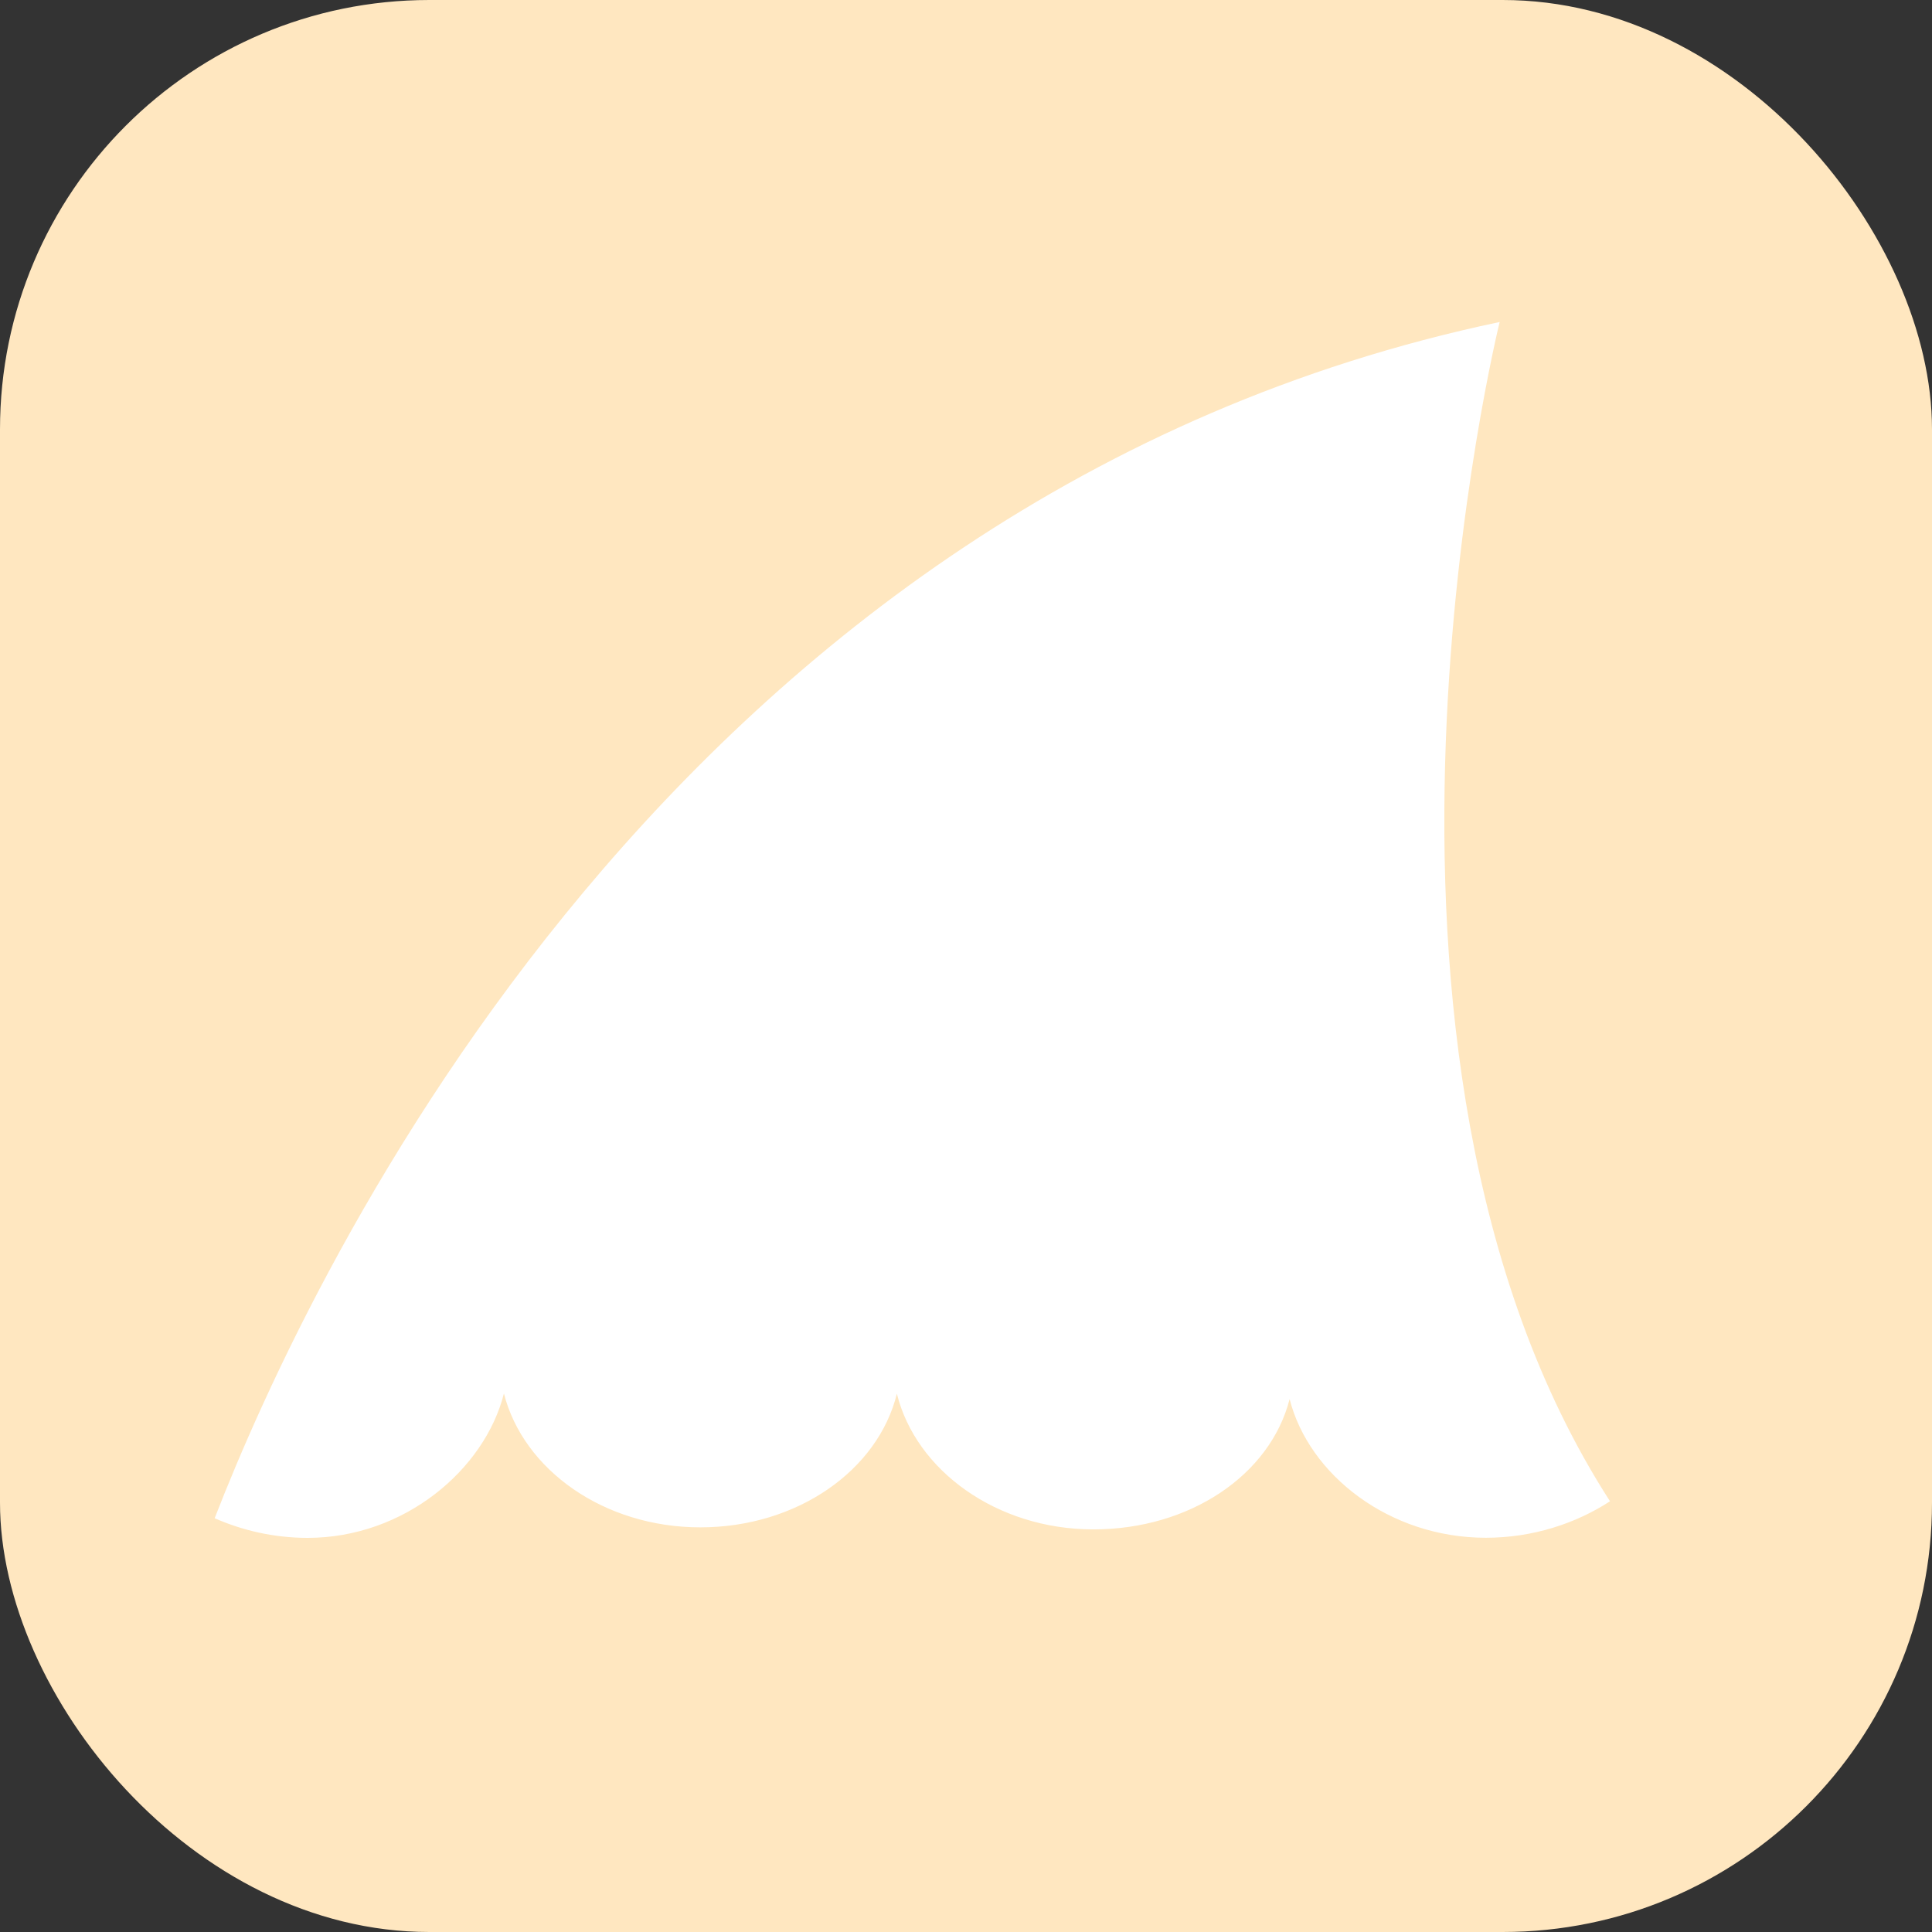 <?xml version="1.0" encoding="UTF-8" standalone="no"?>
<svg width="18px" height="18px" viewBox="0 0 18 18" version="1.1" xmlns="http://www.w3.org/2000/svg" xmlns:xlink="http://www.w3.org/1999/xlink">
    <rect x="0" y="0" width="18" height="18" fill="#333333" stroke="none"/>
    <!-- Generator: Sketch 39.1 (31720) - http://www.bohemiancoding.com/sketch -->
    <title>warning-insecure</title>
    <desc>Created with Sketch.</desc>
    <defs></defs>
    <g id="Page-1" stroke="none" stroke-width="1" fill="none" fill-rule="evenodd">
        <g id="warning-insecure">
            <rect id="Rectangle-2351" fill="#FFE7C0" x="0" y="0" width="18" height="18" rx="4"></rect>
            <path d="M2.866,14.328 C3.765,14.328 4.515,13.693 4.695,12.983 C4.876,13.693 5.625,14.23 6.525,14.23 C7.427,14.23 8.18,13.699 8.356,12.985 C8.533,13.699 9.285,14.249 10.187,14.249 C11.084,14.249 11.834,13.743 12.015,13.035 C12.196,13.743 12.946,14.327 13.843,14.327 C14.28,14.327 14.682,14.194 15,13.987 C12.291,9.781 13.972,3 13.972,3 C6.276,4.619 2.9,11.827 2,14.145 C2.259,14.259 2.553,14.328 2.866,14.328 L2.866,14.328 L2.866,14.328 Z" id="shark" fill="#FFFFFF"></path>
        </g>
    </g>
</svg>